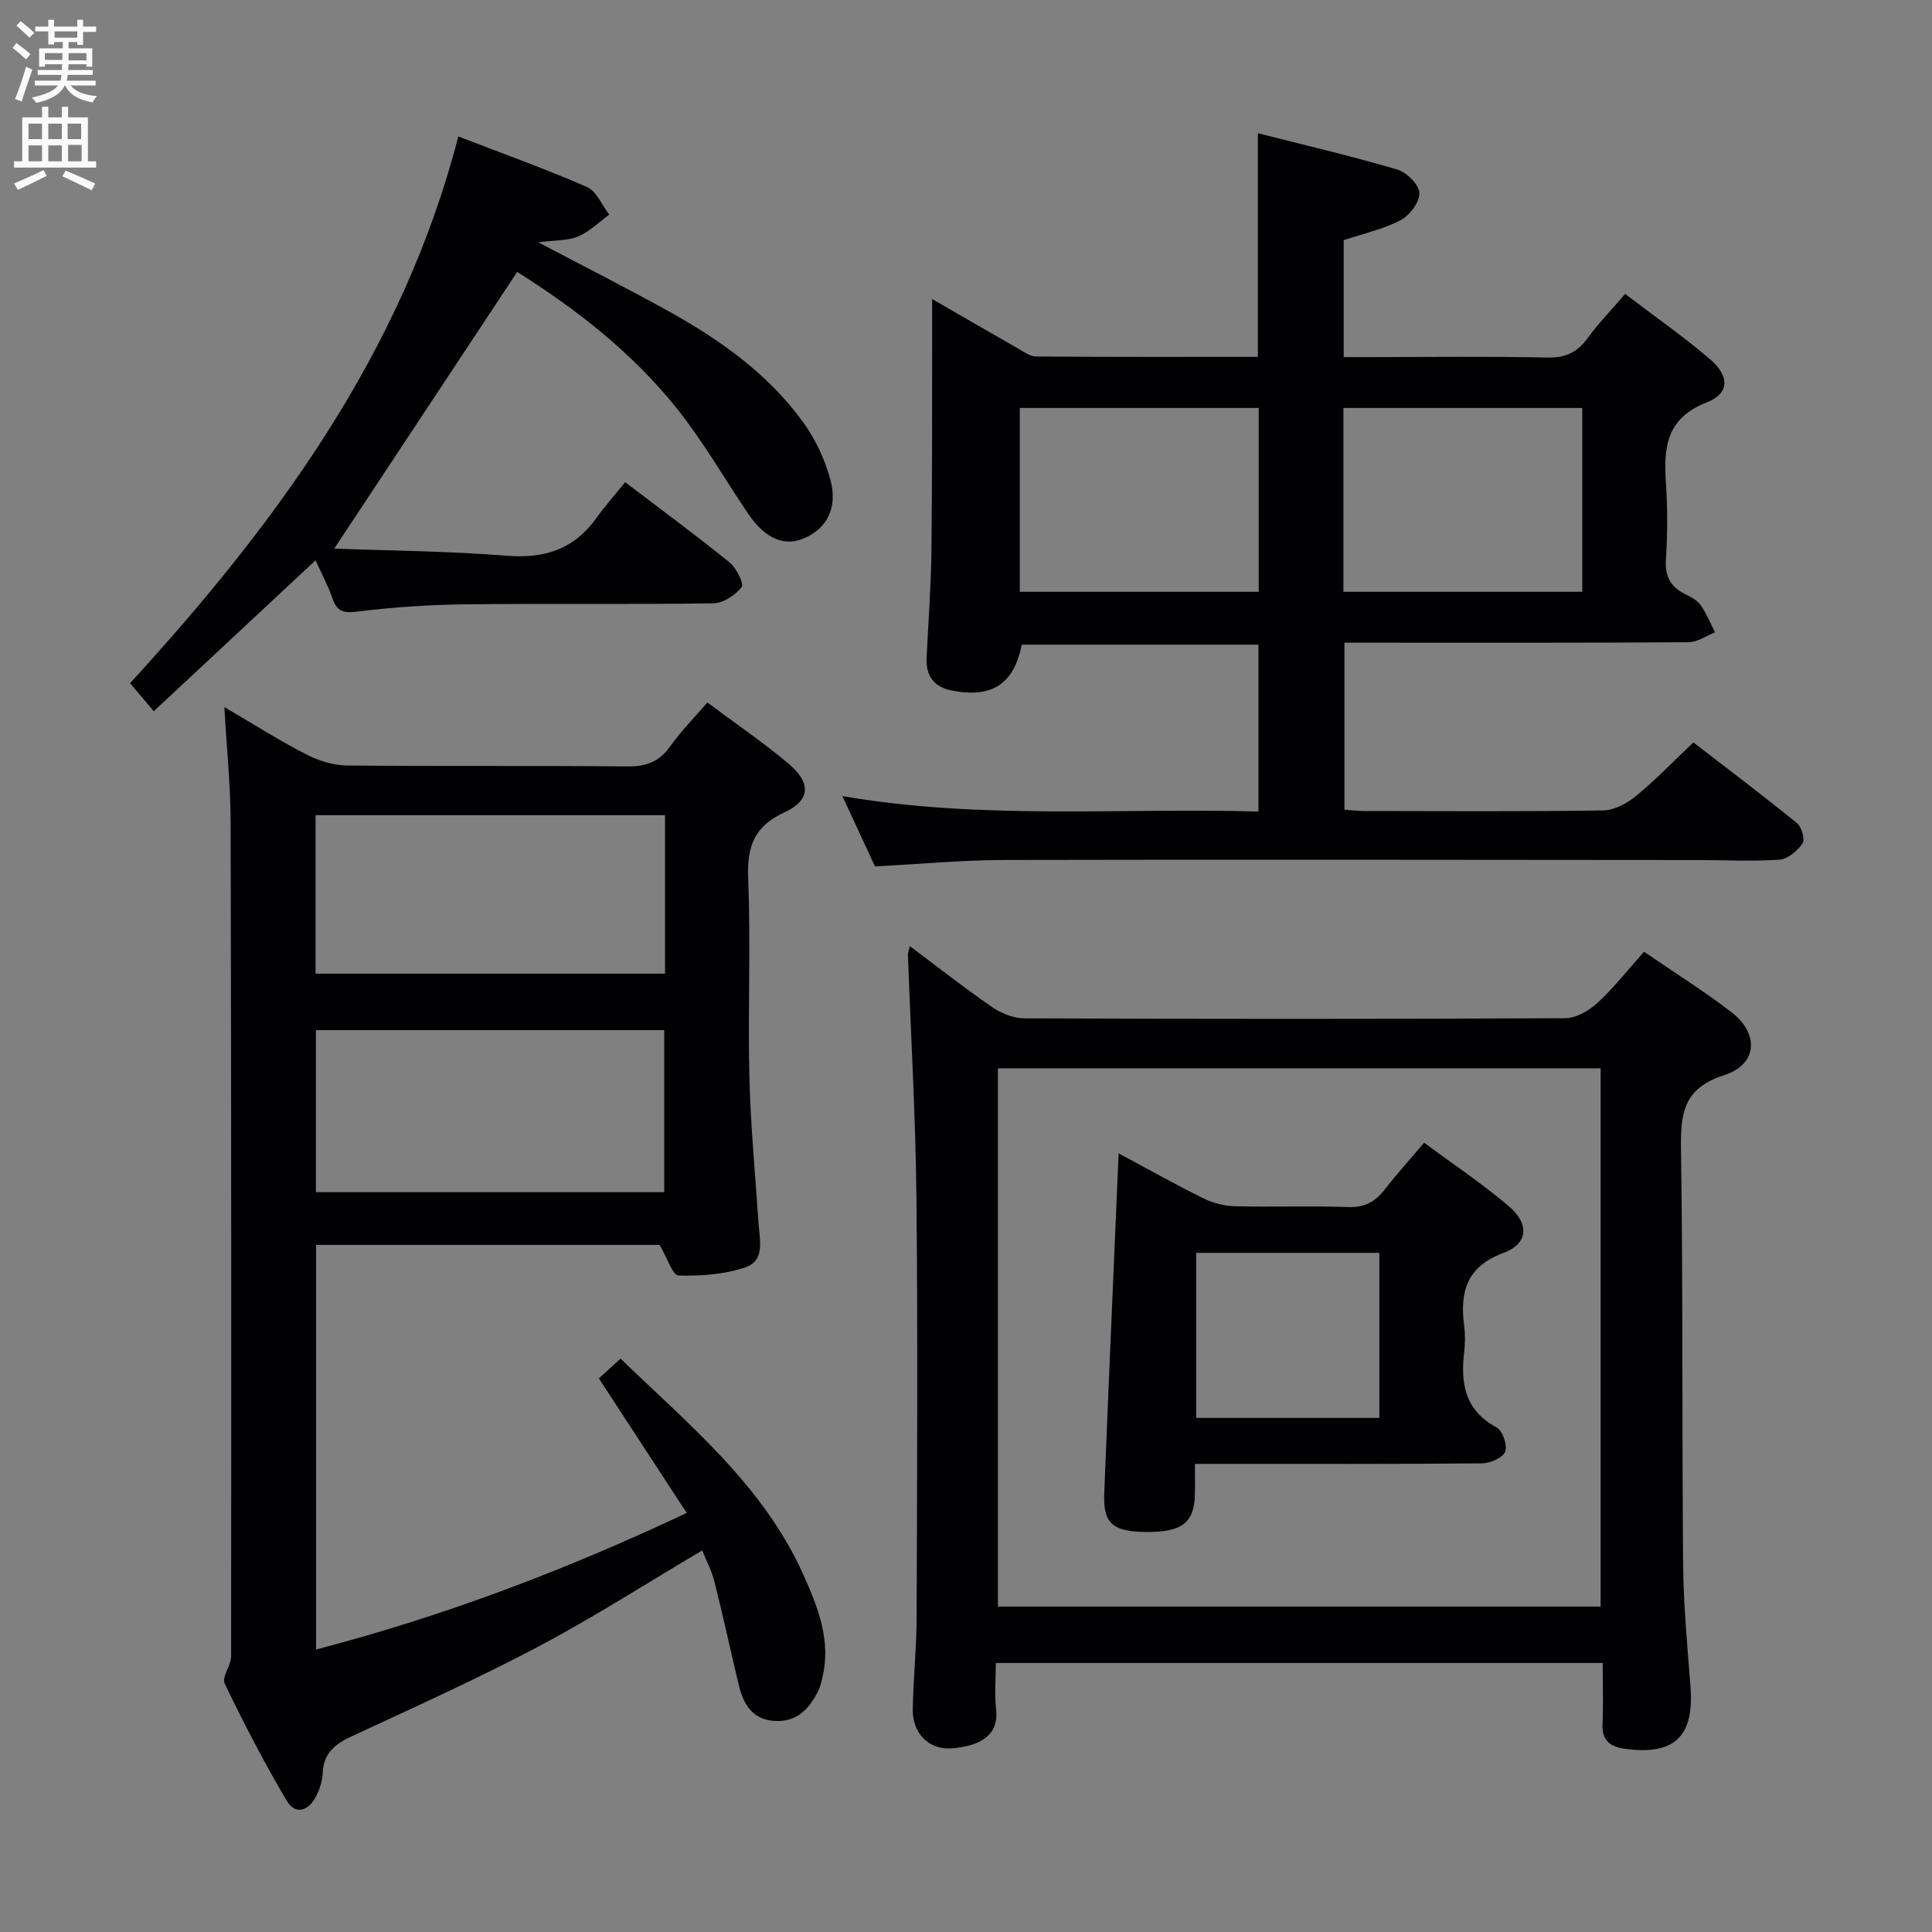<svg enable-background="new 0 0 400 400" viewBox="0 0 400 400" xmlns="http://www.w3.org/2000/svg"><rect x="0" y="0" width="400" height="400" fill="#808080" stroke="none"/><g fill="#010104"><path d="m46.45 146.4c6.42 3.75 11.59 7.04 17.02 9.82 2.54 1.3 5.59 2.24 8.41 2.27 19.33.19 38.66 0 57.99.19 3.87.04 6.6-.94 8.87-4.14 2.19-3.09 4.89-5.82 7.71-9.1 5.83 4.36 11.61 8.27 16.9 12.75 4.64 3.93 4.42 7.54-.96 10.01-6.3 2.9-7.75 7.12-7.49 13.68.55 13.64-.08 27.33.25 40.99.24 10.12 1.22 20.22 1.89 30.33.23 3.46 1.43 7.8-2.73 9.2-4.34 1.46-9.21 1.82-13.83 1.68-1.23-.04-2.35-3.67-3.92-6.34-22.91 0-46.82 0-71.12 0v83.77c26.47-6.9 51.63-16.43 76.74-28.27-6.17-9.45-12.06-18.47-18.19-27.86 1.31-1.2 2.74-2.5 4.49-4.09 14.2 13.72 29.52 26.21 37.82 44.68 3.07 6.83 5.87 13.8 3.91 21.58-.2.8-.37 1.64-.73 2.37-1.86 3.82-4.46 6.7-9.17 6.38-4.66-.32-6.45-3.6-7.39-7.57-1.69-7.1-3.24-14.23-5.01-21.31-.55-2.18-1.64-4.23-2.52-6.42-11.57 6.84-22.48 13.85-33.9 19.89-12.63 6.68-25.67 12.56-38.64 18.58-3.47 1.61-5.86 3.47-6.03 7.58-.07 1.62-.6 3.32-1.33 4.78-1.52 3.04-4.28 4.1-6.14.97-4.66-7.86-8.87-16-12.83-24.24-.65-1.35 1.33-3.75 1.33-5.66.04-57.49.04-114.99-.1-172.48 0-7.63-.8-15.25-1.3-24.02zm91.07 100.43c0-11.18 0-22.34 0-33.56-24.17 0-48.07 0-72.11 0v33.56zm-72.19-45.25h72.36c0-11.09 0-21.82 0-32.81-24.26 0-48.28 0-72.36 0z"/><path d="m260.43 73.89c0-15.74 0-30.68 0-46.31 9.68 2.46 19.33 4.72 28.82 7.51 1.95.57 4.54 3.1 4.62 4.84.09 1.88-2 4.66-3.88 5.65-3.59 1.89-7.71 2.78-11.79 4.14v24.21h5.23c12.33 0 24.66-.17 36.98.1 3.79.08 6.19-1.14 8.33-4.08 2.23-3.06 4.91-5.8 7.73-9.09 6.03 4.59 12.01 8.77 17.54 13.49 4.12 3.51 4.12 7.11-.66 8.97-8.59 3.35-8.92 9.61-8.42 17.02.34 5.14.31 10.34-.02 15.48-.22 3.46.93 5.66 3.94 7.16 1.18.59 2.52 1.26 3.24 2.28 1.22 1.73 2.01 3.76 2.99 5.67-1.83.71-3.65 2.03-5.48 2.04-21.82.14-43.65.09-65.47.09-1.81 0-3.62 0-5.78 0v34.57c1.24.09 2.66.28 4.09.28 16.49.02 32.99.13 49.48-.12 2.31-.04 4.94-1.46 6.8-2.99 3.98-3.25 7.55-7 11.88-11.09 6.88 5.31 14.27 10.88 21.45 16.71.97.79 1.71 3.4 1.15 4.2-1.07 1.54-3.08 3.25-4.8 3.37-5.63.39-11.32.07-16.98.07-47.81-.03-95.63-.12-143.44-.01-8.79.02-17.58.85-26.82 1.33-2.02-4.34-4.22-9.09-6.76-14.56 28.98 4.99 57.41 2.39 86.15 3.2 0-11.64 0-22.88 0-34.55-16.22 0-32.6 0-49 0-1.65 8.14-6.1 11.11-14.45 9.51-3.65-.7-5.43-3-5.26-6.73.34-7.31.91-14.61 1-21.92.18-15.44.12-30.89.15-46.34 0-1.81 0-3.62 0-6.08 6.25 3.6 12.08 7 17.95 10.34 1.13.65 2.38 1.56 3.58 1.56 15.27.12 30.56.08 45.91.08zm-49.29 48.64h49.46c0-12.96 0-25.52 0-38.07-16.69 0-33.03 0-49.46 0zm67 0h49.45c0-12.96 0-25.52 0-38.07-16.69 0-33.03 0-49.45 0z"/><path d="m188.37 195.88c5.82 4.36 11.28 8.66 17 12.6 1.9 1.31 4.46 2.35 6.73 2.36 37.32.14 74.64.16 111.96-.03 2.24-.01 4.88-1.53 6.62-3.12 3.4-3.13 6.28-6.82 9.7-10.64 6.14 4.21 12.31 8.07 18.07 12.49 5.81 4.45 5.45 10.83-1.46 13.05-8.45 2.71-9.07 7.9-8.96 15.31.43 28.65.19 57.31.44 85.96.08 8.46.88 16.92 1.53 25.37.79 10.27-3.31 14.22-13.51 12.85-3.05-.41-4.87-1.65-4.71-5.13.19-4.12.04-8.25.04-12.65-42.05 0-83.59 0-125.65 0 0 3.37-.29 6.53.06 9.62.65 5.74-3.87 7.62-9.16 8.05-4.75.39-8.17-3.11-8.09-8.07.1-6.31.78-12.61.8-18.92.09-28.99.25-57.98-.04-86.97-.17-16.77-1.16-33.54-1.76-50.31-.01-.44.18-.88.39-1.82zm18.24 25.31v111.44h124.78c0-37.31 0-74.31 0-111.44-41.74 0-83.03 0-124.78 0z"/><path d="m65.33 116.01c-11.31 10.55-22.22 20.73-33.49 31.24-1.79-2.11-3.14-3.71-4.91-5.8 30.24-33.05 56.42-68.52 67.96-113.2 9.43 3.64 18.16 6.76 26.64 10.47 1.99.87 3.09 3.76 4.6 5.72-2.12 1.55-4.06 3.51-6.42 4.51-2.12.9-4.7.75-8.26 1.22 9.73 5.13 18.44 9.53 26.96 14.26 10.69 5.93 20.63 12.97 27.88 23 2.56 3.54 4.55 7.78 5.66 12.01 1.53 5.8-.83 10-5.45 12-4.14 1.79-8.12.08-11.63-5.12-4.83-7.15-9.15-14.69-14.48-21.43-9.36-11.83-21.19-20.96-33.31-28.59-12.6 19.05-24.99 37.8-37.88 57.28 11.69.44 23.74.52 35.73 1.48 7.81.63 13.89-1.33 18.5-7.75 1.84-2.56 3.94-4.93 6-7.48 8.01 6.1 14.97 11.21 21.66 16.65 1.4 1.14 2.99 4.41 2.45 5.09-1.3 1.66-3.8 3.31-5.84 3.34-17.15.26-34.31.01-51.46.21-7.46.09-14.96.59-22.36 1.52-2.99.38-4.19-.2-5.09-2.87-.85-2.49-2.14-4.84-3.46-7.76z"/><path d="m231.6 238.79c5.82 3.12 11.58 6.36 17.49 9.28 1.99.99 4.36 1.62 6.58 1.67 7.82.2 15.66-.11 23.48.17 3.42.12 5.6-1.13 7.58-3.68 2.43-3.15 5.12-6.1 8.12-9.64 5.91 4.38 11.98 8.43 17.51 13.12 4.35 3.68 4.04 7.8-1.09 9.7-7.66 2.84-9.04 8.06-8.13 15.07.23 1.8.22 3.68 0 5.49-.77 6.51.18 12.07 6.73 15.57 1.23.66 2.27 3.7 1.77 5.01-.49 1.26-3.08 2.4-4.76 2.42-17.82.17-35.64.11-53.46.11-1.8 0-3.59 0-6.02 0 0 2.41.04 4.36-.01 6.31-.13 5.9-2.69 7.86-10.11 7.79-6.88-.06-8.9-1.74-8.66-7.93.92-23.25 1.96-46.49 2.98-70.46zm16.06 54.77h37.92c0-11.61 0-22.96 0-34.17-12.84 0-25.26 0-37.92 0z"/></g><path d="m2.6 9.9.8-1c.9.7 1.9 1.4 2.9 2.3l-.9 1.1c-1.1-1-2-1.8-2.8-2.4zm.5 10.6c.9-2.1 1.6-4.3 2.3-6.7.4.2.8.4 1.3.6-.7 2.1-1.5 4.3-2.2 6.6zm.3-15.2.9-.9c1 .8 2 1.6 2.8 2.4l-1 1c-.9-.9-1.8-1.7-2.7-2.5zm12.6-1.2h1.2v1.4h2.7v1.1h-2.7v2.7h-1.2v-.6h-1.8v1.3h4.9v3.8h-1.2v-.5h-3.7c0 .4-.1.9-.1 1.2h5.1v1h-5.2c0 .5-.1.9-.2 1.2h6v1h-5.2c1.1 1.3 2.9 2 5.5 2.2-.4.4-.7.8-.9 1.3-2.9-.5-4.8-1.6-5.7-3.5h-.1c-.8 1.7-2.7 2.9-5.9 3.6-.2-.4-.6-.8-.9-1.1 2.8-.6 4.6-1.4 5.4-2.5h-4.8v-1h5.3c.1-.3.2-.7.2-1.2h-4.9v-1h5c0-.4 0-.8.1-1.2h-3.6v.5h-1.2v-3.8h4.9v-1.3h-1.8v.5h-1.2v-2.7h-2.7v-1h2.7v-1.4h1.2v1.4h4.8zm-6.7 8.3h3.6c0-.4 0-.9 0-1.4h-3.6zm1.9-4.6h4.8v-1.3h-4.7v1.3zm6.7 3.2h-3.7v1.5h3.7z" fill="#fbfafa"/><path d="m8.7 22.1h1.3v2.2h2.8v-2.2h1.3v2.2h4.1v9.1h1.7v1.3h-17v-1.3h1.7v-9.1h4.1zm.3 13.1.7 1.2c-1.8.9-3.8 1.9-6 2.9-.2-.4-.5-.8-.8-1.3 2.3-1 4.4-1.9 6.1-2.8zm-3.1-6.4h2.8v-3.2h-2.8zm0 4.6h2.8v-3.3h-2.8zm4.1-4.6h2.8v-3.2h-2.8zm0 4.6h2.8v-3.3h-2.8zm3.6 1.9c2.1.9 4.1 1.8 6.1 2.7l-.7 1.4c-2.2-1.1-4.2-2-6.1-2.9zm3.2-9.7h-2.8v3.2h2.8zm-2.7 7.8h2.8v-3.4h-2.8z" fill="#fbfafa"/></svg>